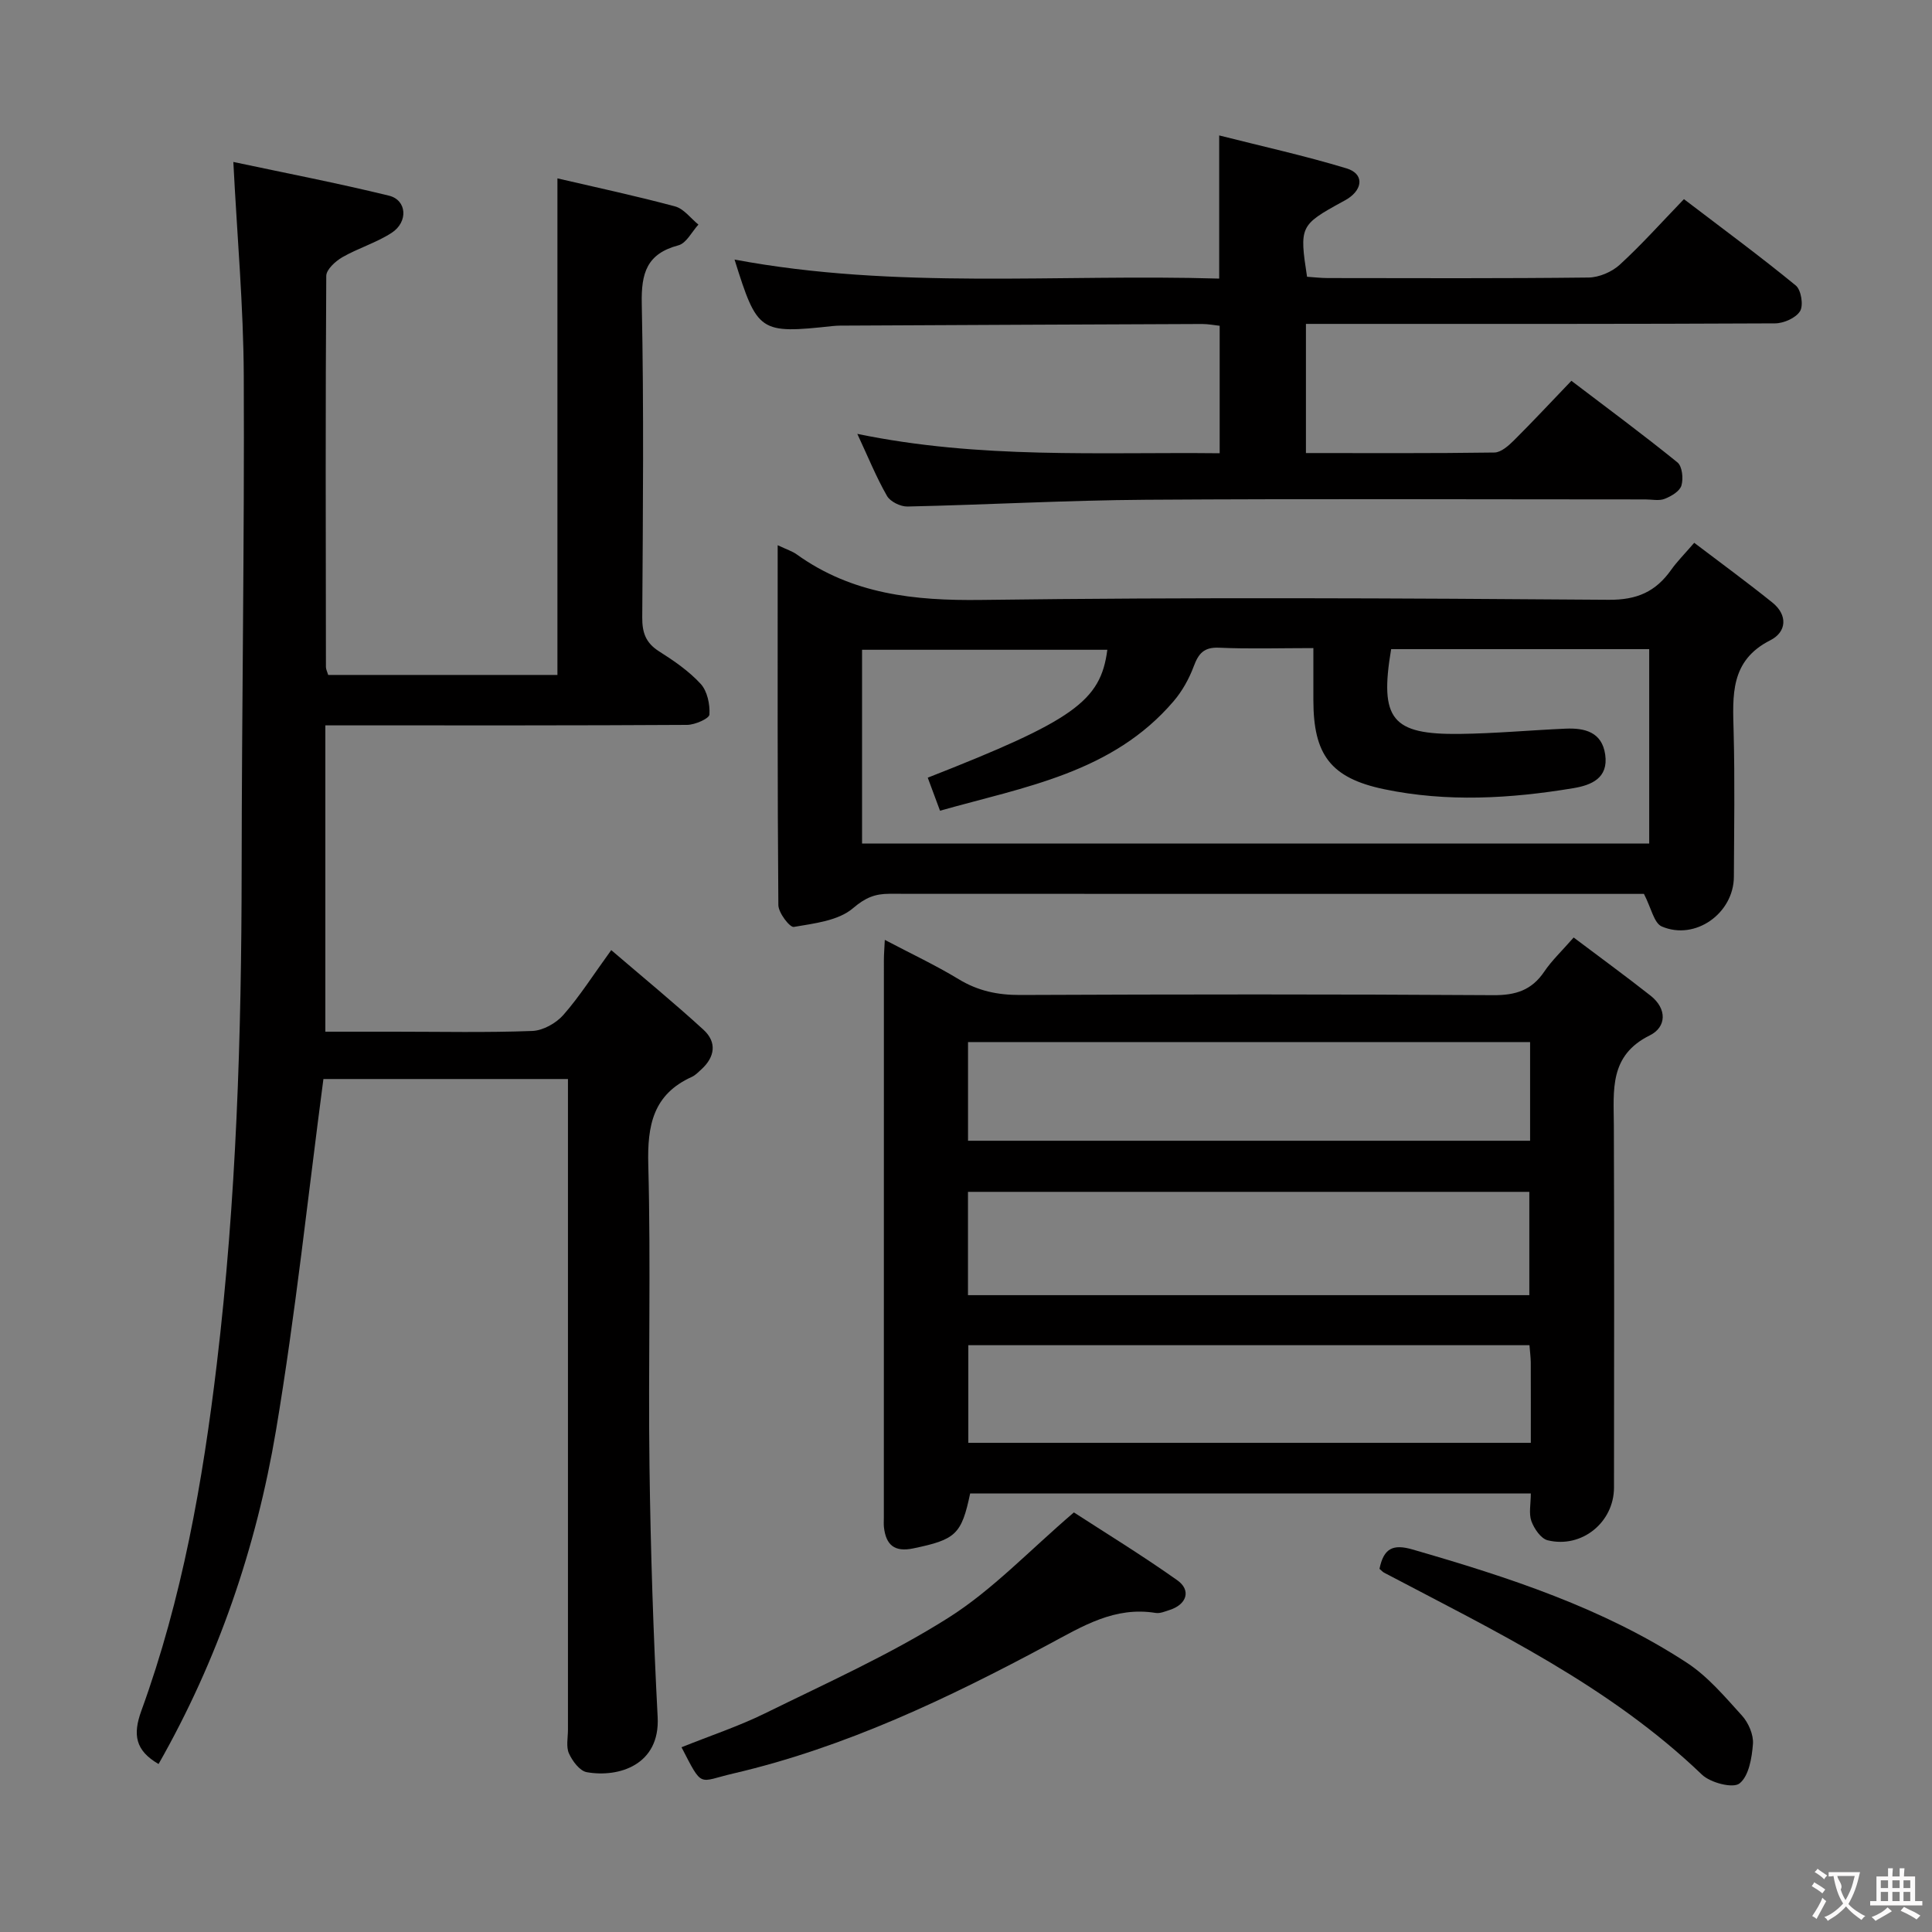 <svg enable-background="new 0 0 400 400" viewBox="0 0 400 400" xmlns="http://www.w3.org/2000/svg"><rect x="0" y="0" width="400" height="400" fill="#808080" stroke="none"/><g fill="#010000"><path d="m32.83 365.22c-4.83-2.8-5.36-6.08-3.57-11.01 8.45-23.22 12.72-47.42 15.63-71.85 4.05-33.91 5.11-67.98 5.14-102.11.03-34.14.59-68.28.44-102.41-.06-14.41-1.37-28.81-2.16-44.31 10.75 2.29 21.55 4.37 32.22 6.98 3.72.91 4.03 5.44.55 7.7-3.16 2.05-6.92 3.16-10.21 5.05-1.42.82-3.31 2.54-3.32 3.86-.18 26.99-.11 53.99-.07 80.98 0 .47.26.94.47 1.64h47.46c0-34.1 0-68.14 0-102.81 8.1 1.89 16.29 3.63 24.37 5.81 1.81.49 3.23 2.47 4.82 3.76-1.36 1.48-2.49 3.85-4.14 4.29-6.55 1.74-7.72 5.73-7.59 12.07.45 21.65.24 43.32.1 64.98-.02 3.15.73 5.26 3.46 7 3.08 1.95 6.19 4.09 8.63 6.74 1.38 1.5 1.95 4.24 1.82 6.36-.05.83-2.99 2.13-4.62 2.14-22.83.14-45.66.1-68.48.1-1.82 0-3.64 0-6.42 0v63.42h14.34c9.5 0 19 .21 28.49-.15 2.23-.08 4.94-1.6 6.45-3.32 3.37-3.83 6.12-8.2 9.91-13.42 6.67 5.72 13.04 10.94 19.1 16.49 2.81 2.57 2.39 5.64-.46 8.22-.61.56-1.22 1.2-1.96 1.54-8.02 3.63-9.23 10.04-9.01 18.21.55 20.81-.03 41.65.25 62.48.23 17.29.79 34.59 1.69 51.86.52 9.88-8.03 12.58-14.68 11.4-1.45-.26-2.97-2.3-3.68-3.87-.63-1.39-.21-3.27-.21-4.94 0-42.82 0-85.65 0-128.47 0-1.97 0-3.94 0-6.23-17.41 0-34.33 0-50.63 0-3.21 24.27-5.77 48.64-9.82 72.76-4.09 24.29-12.03 47.48-24.31 69.06z"/><path d="m316.94 309.2c-39.22 0-77.67 0-116.08 0-1.79 8.52-3 9.55-11.78 11.38-3.89.81-5.65-.71-6.07-4.38-.07-.66-.02-1.33-.02-2 0-38.49 0-76.98.01-115.48 0-1.12.1-2.23.19-4.13 5.43 2.86 10.51 5.24 15.27 8.13 4.01 2.44 8.09 3.3 12.75 3.28 32.66-.14 65.32-.17 97.98.04 4.61.03 7.92-1.02 10.52-4.86 1.56-2.31 3.65-4.28 6.1-7.08 5.43 4.09 10.75 7.97 15.92 12.04 3.44 2.71 3.33 6.5-.17 8.23-8.43 4.17-7.46 11.36-7.43 18.64.1 24.99.05 49.99.03 74.98-.01 7.18-6.66 12.64-13.73 10.91-1.4-.34-2.8-2.4-3.37-3.96-.57-1.59-.12-3.55-.12-5.74zm-116.53-41.05h116.22c0-7.37 0-14.29 0-21.39-38.87 0-77.43 0-116.22 0zm116.38-52.4c-38.99 0-77.55 0-116.37 0v20.43h116.37c0-6.9 0-13.37 0-20.43zm-.13 62.76c-38.86 0-77.41 0-116.18 0v20.21h116.46c0-5.74.01-11.2-.01-16.66-.02-1.12-.17-2.24-.27-3.55z"/><path d="m161.01 112.88c1.88.89 3.02 1.24 3.94 1.9 11.49 8.25 24.34 9.61 38.2 9.43 43.3-.57 86.61-.36 129.91-.03 5.88.05 9.73-1.69 12.92-6.18 1.24-1.75 2.78-3.28 4.79-5.62 5.48 4.16 10.92 8.14 16.17 12.36 3.24 2.6 2.97 6.1-.4 7.81-8.4 4.24-7.8 11.47-7.61 18.99.26 9.99.1 19.98.05 29.98-.03 7.56-7.98 13.27-14.92 10.3-1.62-.69-2.19-3.84-3.7-6.75-.94 0-2.89 0-4.83 0-50.47 0-100.93.01-151.4-.02-2.98 0-4.97.8-7.52 2.98-3.03 2.6-8.01 3.15-12.26 3.88-.83.14-3.19-2.93-3.2-4.53-.2-24.61-.14-49.21-.14-74.5zm127.01 21.52c-2.44 14.5.13 17.72 14.2 17.55 7.31-.09 14.61-.77 21.92-1.09 3.96-.17 7.53.69 8.2 5.37.7 4.9-2.89 6.34-6.64 6.96-13.01 2.16-26.12 2.92-39.12.21-11.1-2.32-14.66-7.15-14.66-18.46 0-3.44 0-6.88 0-10.76-6.95 0-13.25.2-19.54-.08-3.13-.14-4.24 1.21-5.23 3.86-.96 2.57-2.38 5.13-4.16 7.21-12.66 14.84-30.82 17.72-48.37 22.68-1.01-2.71-1.77-4.78-2.54-6.84 30.18-11.83 35.81-15.83 37.18-26.48-16.9 0-33.77 0-50.78 0v40.12h162.97c0-13.58 0-26.81 0-40.25-17.97 0-35.58 0-53.43 0z"/><path d="m177.5 89.83c25.42 5.25 50.04 3.74 75.02 4.01 0-8.88 0-17.44 0-26.39-1.11-.12-2.37-.37-3.63-.37-24.49.09-48.97.21-73.46.33-1 0-2-.01-2.99.09-15.19 1.64-15.63 1.35-20.36-13.76 33.43 6.27 66.98 2.94 100.34 3.94 0-9.99 0-19.22 0-29.64 8.93 2.26 17.75 4.21 26.37 6.82 3.55 1.08 3.46 4.16.3 6.25-.42.27-.86.5-1.3.74-8.63 4.74-8.78 5.05-7.18 15.45 1.39.09 2.85.27 4.31.27 17.99.02 35.99.1 53.98-.11 2.19-.03 4.82-1.16 6.45-2.65 4.53-4.15 8.64-8.76 13.29-13.58 8.01 6.11 15.74 11.8 23.16 17.88 1.11.91 1.62 4.09.89 5.3-.85 1.41-3.37 2.53-5.18 2.54-29.82.15-59.64.11-89.46.11-2.46 0-4.92 0-7.67 0v26.74c13.14 0 26.09.08 39.02-.11 1.37-.02 2.92-1.4 4.03-2.5 3.89-3.87 7.63-7.89 11.91-12.35 7.61 5.79 14.92 11.19 21.96 16.9.99.8 1.25 3.35.82 4.79-.36 1.19-2.11 2.22-3.47 2.75-1.16.46-2.63.12-3.96.12-34.49 0-68.97-.16-103.46.07-16.45.11-32.9 1.04-49.35 1.4-1.44.03-3.57-1.01-4.24-2.2-2.21-3.85-3.89-8.01-6.14-12.84z"/><path d="m141.1 361.75c6-2.41 11.83-4.34 17.29-7.02 12.81-6.31 25.95-12.19 37.97-19.79 9.12-5.76 16.73-13.9 25.98-21.81 6.25 4.06 14 8.8 21.4 14.04 2.95 2.09 1.95 5.04-1.59 6.16-.94.3-1.98.76-2.88.61-8.49-1.37-15.05 2.7-22.21 6.54-20.79 11.15-42.1 21.32-65.3 26.72-7.27 1.69-6.21 3.15-10.66-5.45z"/><path d="m285.61 324.81c.87-4.29 2.83-5.17 6.83-4.01 19.82 5.73 39.38 12.07 56.8 23.45 4.35 2.84 7.88 7.05 11.42 10.95 1.34 1.48 2.41 3.95 2.27 5.86-.22 2.89-.85 6.67-2.79 8.19-1.36 1.06-6.02-.15-7.77-1.83-19.16-18.38-42.75-29.67-65.82-41.82-.28-.15-.5-.42-.94-.79z"/></g><path d="m377.9 391.2c-.2.3-.4.5-.6.8-.7-.6-1.4-1-2.2-1.5.2-.3.4-.5.5-.8.6.4 1.4.8 2.3 1.5zm-1.8 6.1c-.2-.2-.5-.4-.9-.6.4-.6.8-1.2 1.2-1.9s.7-1.3.9-1.9c.3.3.5.5.8.7-.7 1.3-1.4 2.6-2 3.7zm2.2-9c-.3.3-.5.5-.6.8-.6-.6-1.3-1.1-2-1.5.3-.3.5-.5.6-.7.6.5 1.3.9 2 1.4zm.3.2v-.9h2 4.5c-.3 1.3-.6 2.5-1 3.6s-.9 2.1-1.4 3c.4.5 1 1 1.6 1.4s1.2.8 1.9 1.1c-.3.2-.5.4-.8.8-.4-.3-1-.7-1.6-1.2s-1.2-1.1-1.6-1.6c-.5.6-1.1 1.1-1.7 1.6s-1.4.9-2.1 1.4c-.1-.3-.3-.5-.7-.8.6-.2 1.2-.5 1.9-1s1.4-1.1 2-1.8c-.5-.8-.9-1.6-1.2-2.5s-.6-2-.8-3.2c-.4.1-.7.1-1 .1zm2.5 2.7c.3 1 .7 1.7 1 2.2.3-.5.6-1.1 1-2s.6-1.9.9-3h-3.2-.4c.1.9 1.3 1.8.7 2.8z" fill="#fbfafa"/><path d="m396.5 388.5v1.5 3.6h1.5v.9c-.4 0-1 0-1.7 0h-7.9c-.5 0-.9 0-1.2 0v-.9h1.3v-3.5c0-.7 0-1.2 0-1.6h2.4c0-.8 0-1.4 0-1.7h1c0 .3-.1.8-.1 1.7h1.5c0-.8 0-1.4 0-1.7h1c0 .3-.1.9-.1 1.7zm-8.2 9.2c-.2-.3-.5-.5-.8-.8.8-.3 1.4-.6 1.9-.9s1-.7 1.4-1.1c.3.3.6.5.9.8-1.6 1-2.8 1.6-3.4 2zm2.6-6.8v-1.6h-1.5v1.6zm0 2.7v-1.9h-1.5v1.9zm2.4-2.7v-1.6h-1.5v1.6zm0 2.7v-1.9h-1.5v1.9zm.2 2 .7-.8c.4.2.9.5 1.6.8s1.3.7 1.8 1c-.3.3-.5.5-.8.8-.4-.3-1.5-1-3.3-1.8zm2-4.7v-1.6h-1.4v1.6zm0 2.7v-1.9h-1.4v1.9z" fill="#fbfafa"/></svg>